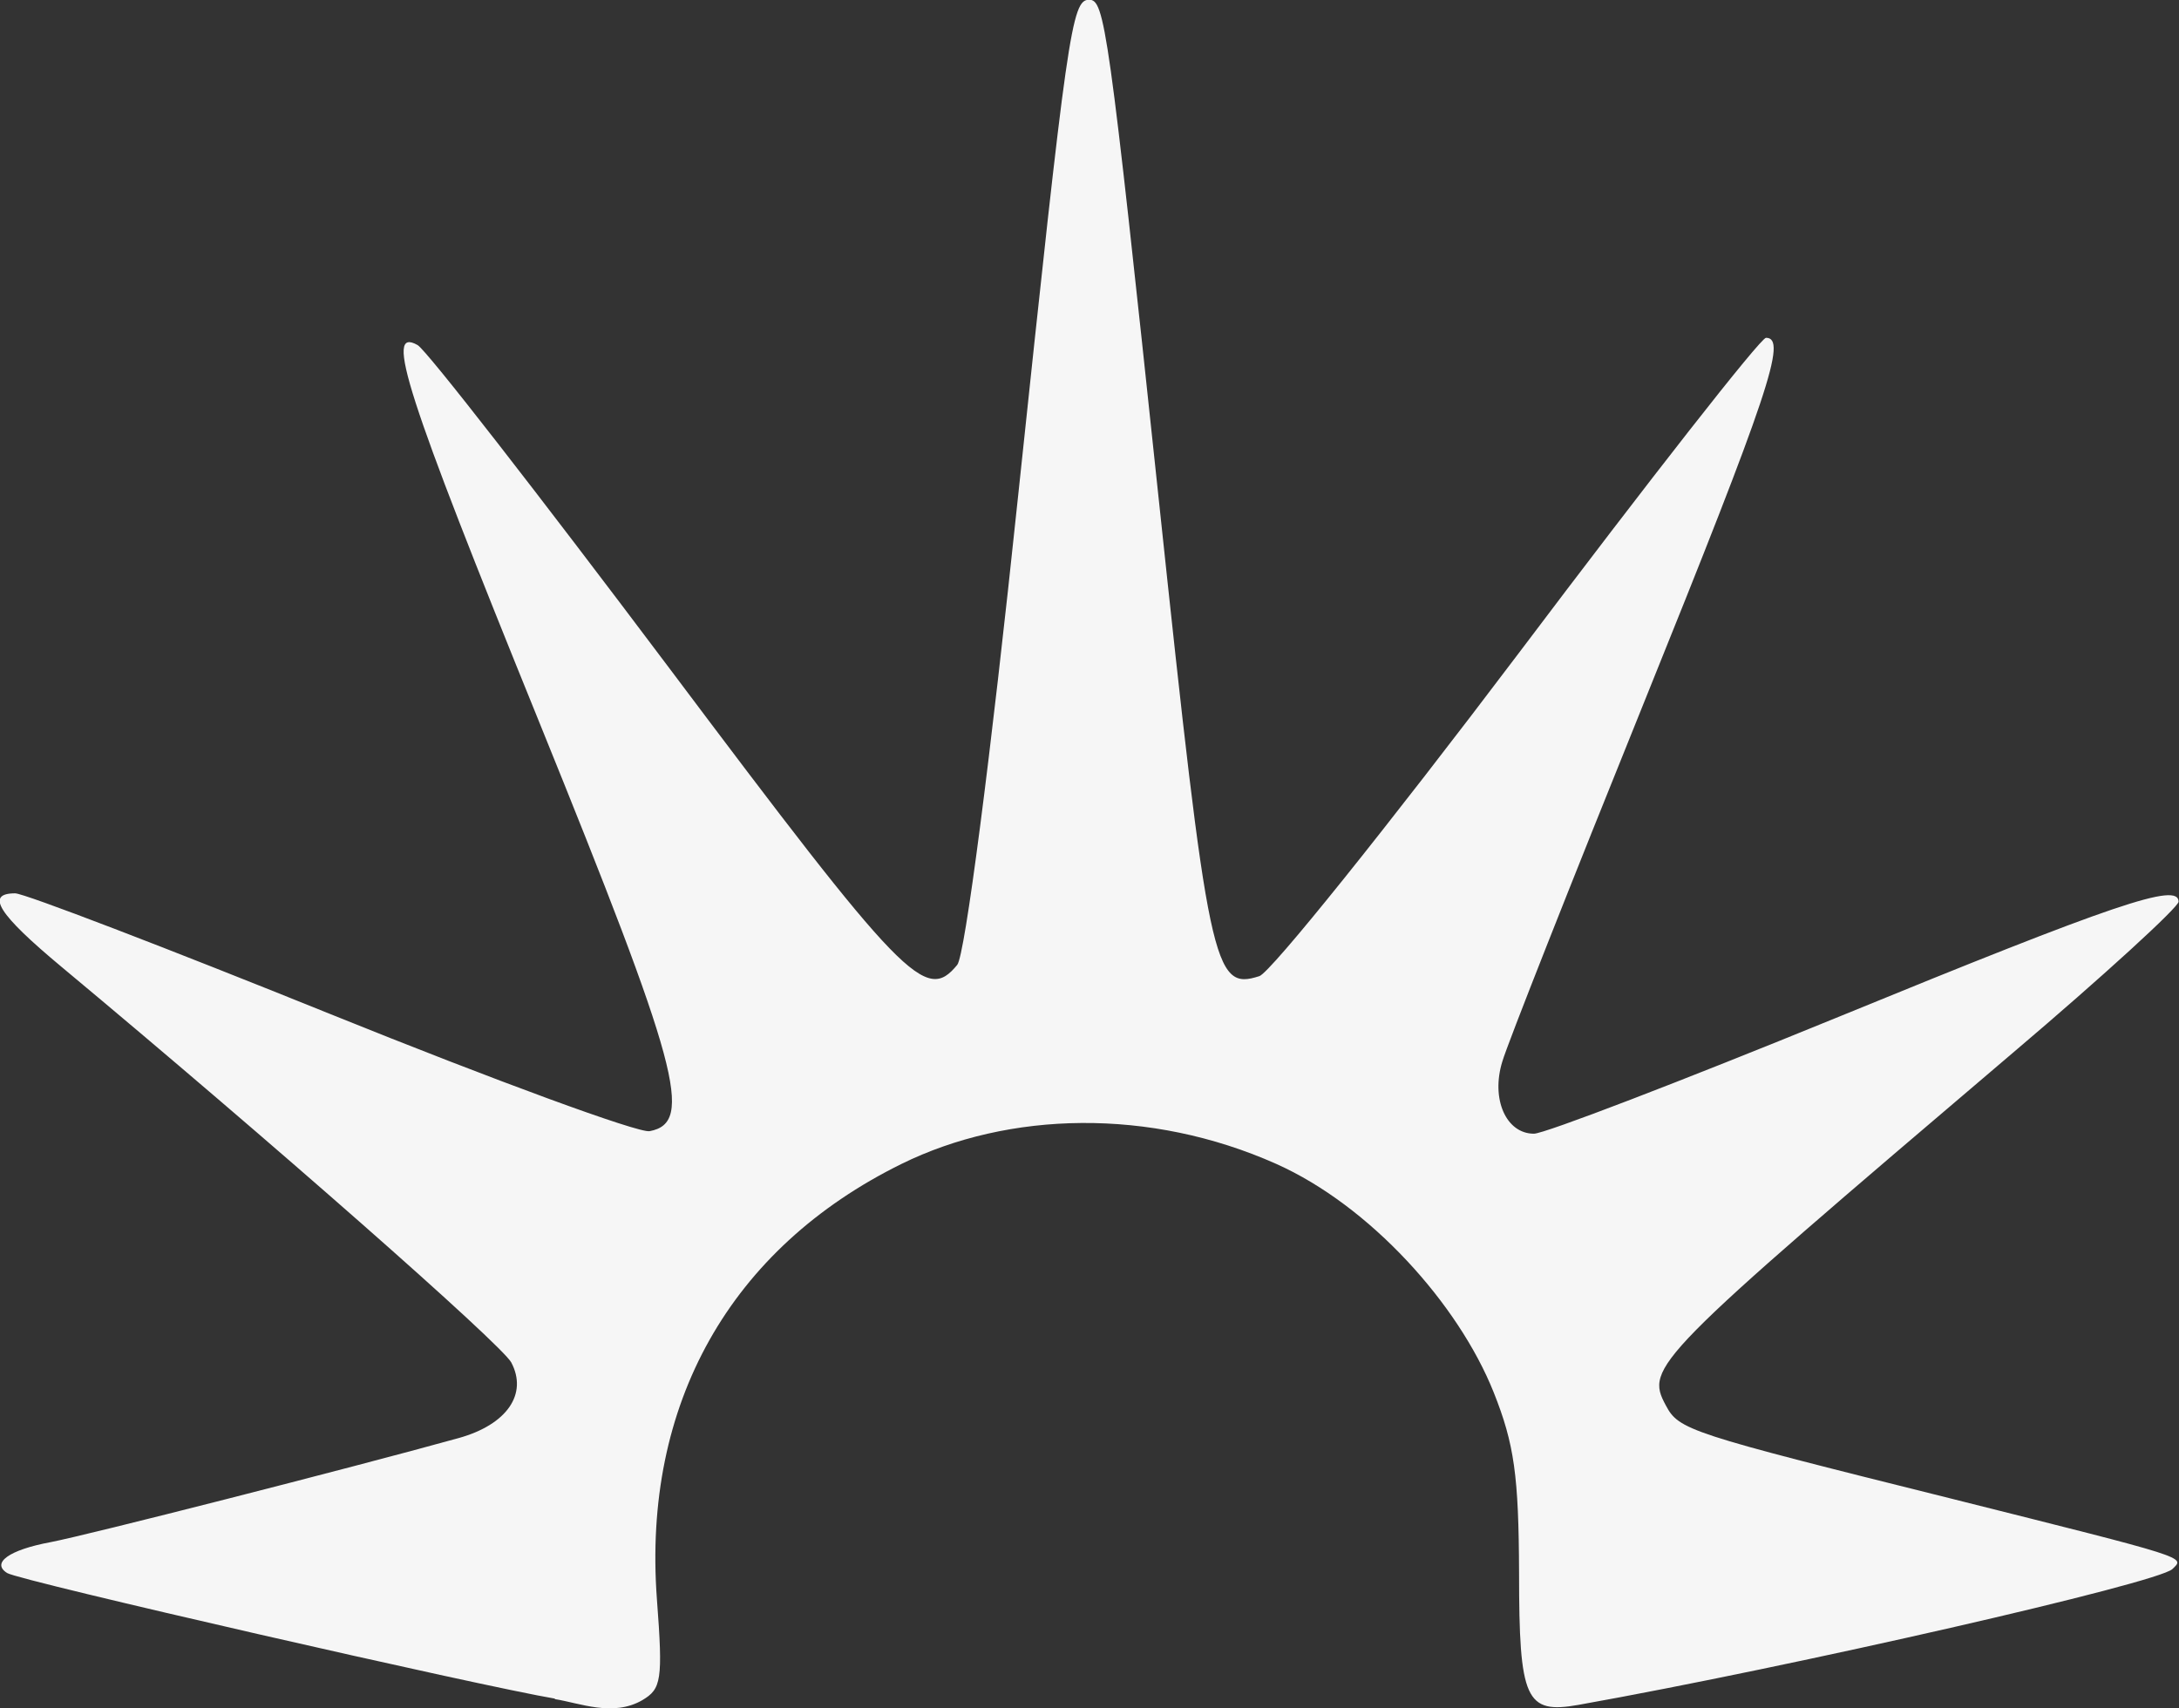 <svg xmlns:svg="http://www.w3.org/2000/svg" xmlns="http://www.w3.org/2000/svg" version="1.1" viewBox="0 0 600 470.4" width="600" height="470.4"><rect x="0" y="0" width="600" height="470.4" fill="#333333" stroke="none"/><g transform="translate(-74.618,-93.966)"><path d="M227.5 561.8C207.2 558.4 79.9 529.3 76.6 527.2c-4.5-2.8 0.6-6.4 11.9-8.5 10-1.9 82.2-20.3 112.5-28.7 13.2-3.7 19-12.1 14.4-20.8-2.7-5-66.3-61-123.9-109-17.4-14.5-21-20.2-12.7-20.2 2.5 0 41.6 15 86.9 33.3 45.3 18.3 84.8 32.8 87.8 32.2 12.3-2.3 8.1-17.7-30.5-112.9-36.7-90.4-42.6-108.8-33.4-103.6 2.4 1.3 33.4 41.2 69.1 88.7 65 86.6 70.8 92.6 79.5 82 2.1-2.5 9.1-56.1 16.8-129.5 13.5-127.8 14.7-136.3 19.5-136.3 4.3 0 5.3 6.6 19.2 137.7 13.7 129.3 15 135.3 27.7 131.2 3.1-1 35.2-41 71.3-88.8 36.1-47.9 66.7-87 68.2-87 5.9 0 0.9 15-33.7 100.7-20 49.5-37.5 93.8-38.9 98.6-3.2 10.3 1 19.9 8.7 19.9 2.9 0 40.4-14.4 83.2-31.9 77.1-31.6 94.3-37.4 94.3-32 0 1.5-20.5 20.3-45.6 41.6-99.3 84.5-101.3 86.5-95.6 97.1 3.6 6.8 6 7.6 78.2 25.6 66.5 16.7 64.8 16.1 61.3 19.5-4.1 3.9-104.2 26.8-163.5 37.4-14.6 2.6-16.4-1.3-16.4-36.4-0.1-26.7-1.3-35.4-7-49.7-9.7-24.3-34.1-51.4-59.9-62.9-34.8-15.5-73.6-14.5-103.1 0-47.3 23.3-71.4 66.2-67.4 119.9 1.7 22.4 1.2 24.7-4 27.8-8.1 4.7-17.2 0.8-24.2-0.3z" fill="#F6F6F6"/></g></svg>
